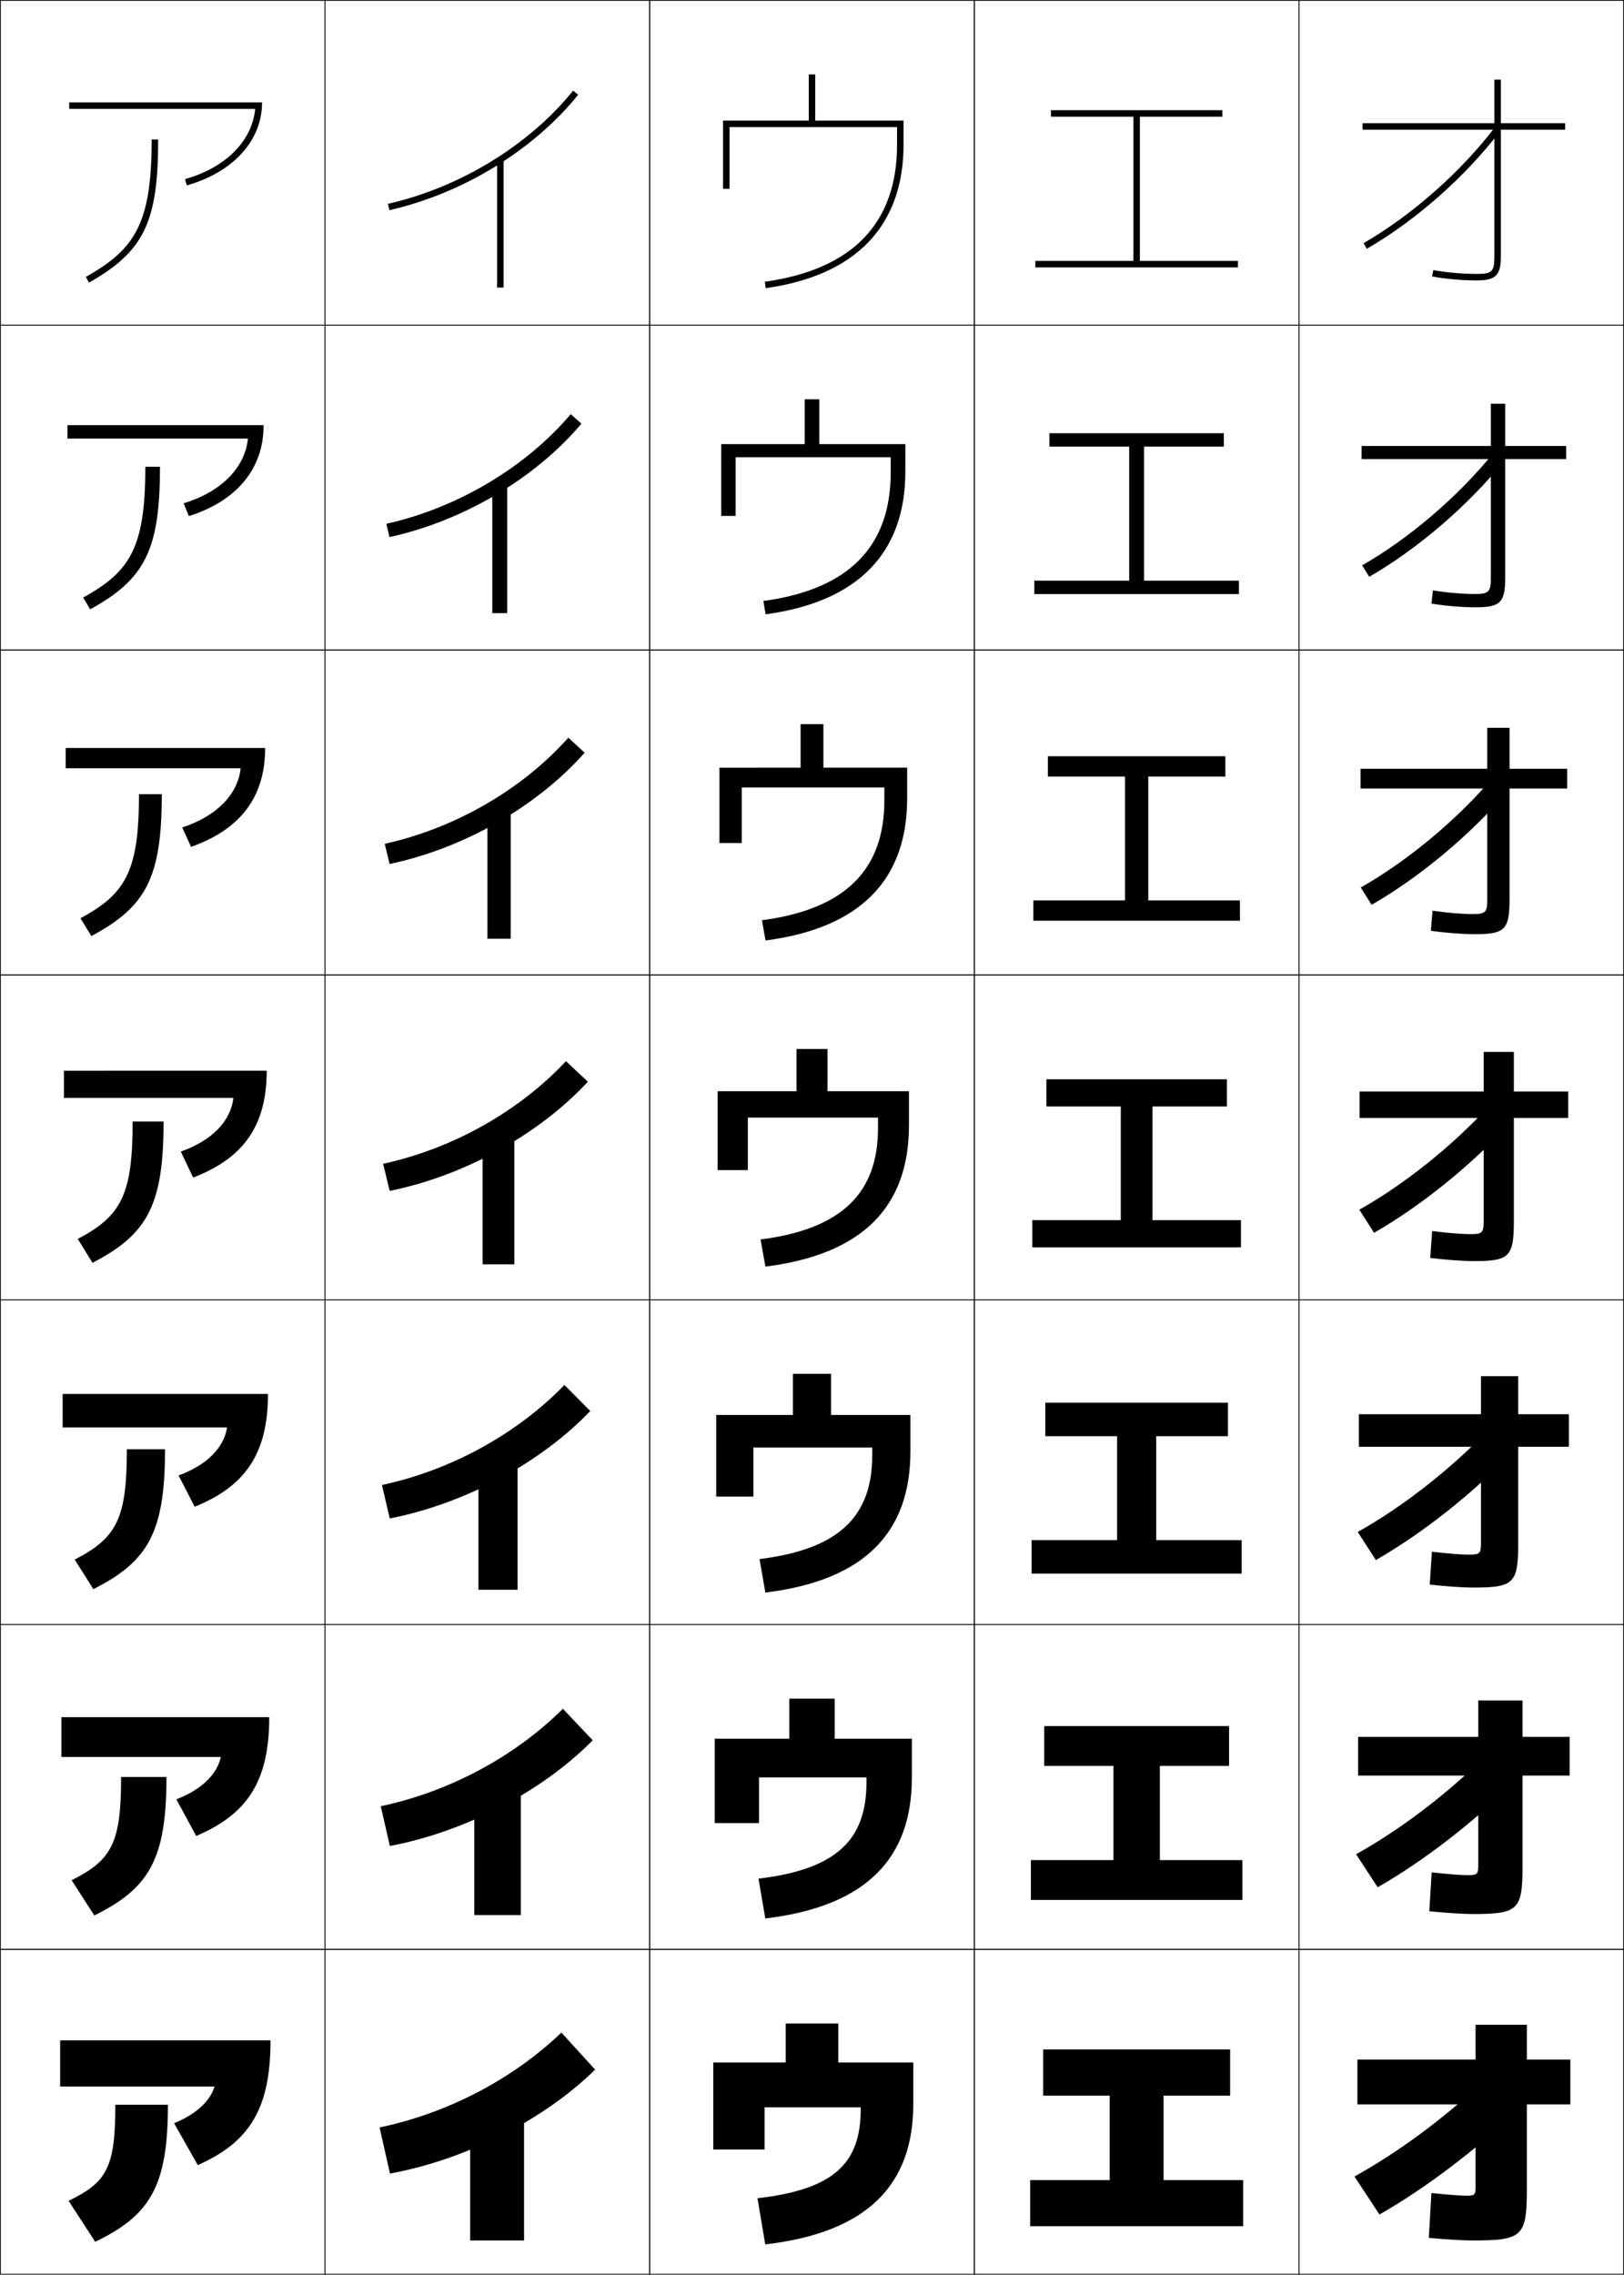 <?xml version="1.0" encoding="utf-8"?>
<!-- Generator: Adobe Illustrator 11 Build 225, SVG Export Plug-In . SVG Version: 6.0.0 Build 78)  -->
<!DOCTYPE svg PUBLIC "-//W3C//DTD SVG 1.0//EN"    "http://www.w3.org/TR/2001/REC-SVG-20010904/DTD/svg10.dtd">
<svg  xmlns="http://www.w3.org/2000/svg" xmlns:xlink="http://www.w3.org/1999/xlink" xmlns:a="http://ns.adobe.com/AdobeSVGViewerExtensions/3.0/"
	 width="500.25" height="700.25" viewBox="0 0 500.25 700.25" overflow="visible" enable-background="new 0 0 500.25 700.25"
	 xml:space="preserve">
		<g id="glyphs">
			<g>
				<rect x="0.125" y="0.125" fill="none" stroke="#000000" stroke-width="0.25" width="100" height="100"/> 
				<rect x="400.125" y="0.125" fill="none" stroke="#000000" stroke-width="0.25" width="100" height="100"/> 
				<rect x="100.125" y="0.125" fill="none" stroke="#000000" stroke-width="0.25" width="100" height="100"/> 
				<rect x="200.125" y="0.125" fill="none" stroke="#000000" stroke-width="0.25" width="100" height="100"/> 
				<rect x="300.125" y="0.125" fill="none" stroke="#000000" stroke-width="0.25" width="100" height="100"/> 
				<rect x="0.125" y="100.125" fill="none" stroke="#000000" stroke-width="0.25" width="100" height="100"/> 
				<rect x="400.125" y="100.125" fill="none" stroke="#000000" stroke-width="0.25" width="100" height="100"/> 
				<rect x="100.125" y="100.125" fill="none" stroke="#000000" stroke-width="0.25" width="100" height="100"/> 
				<rect x="200.125" y="100.125" fill="none" stroke="#000000" stroke-width="0.25" width="100" height="100"/> 
				<rect x="300.125" y="100.125" fill="none" stroke="#000000" stroke-width="0.25" width="100" height="100"/> 
				<rect x="0.125" y="200.125" fill="none" stroke="#000000" stroke-width="0.25" width="100" height="100"/> 
				<rect x="400.125" y="200.125" fill="none" stroke="#000000" stroke-width="0.25" width="100" height="100"/> 
				<rect x="100.125" y="200.125" fill="none" stroke="#000000" stroke-width="0.25" width="100" height="100"/> 
				<rect x="200.125" y="200.125" fill="none" stroke="#000000" stroke-width="0.25" width="100" height="100"/> 
				<rect x="300.125" y="200.125" fill="none" stroke="#000000" stroke-width="0.25" width="100" height="100"/> 
				<rect x="0.125" y="300.125" fill="none" stroke="#000000" stroke-width="0.25" width="100" height="100"/> 
				<rect x="400.125" y="300.125" fill="none" stroke="#000000" stroke-width="0.25" width="100" height="100"/> 
				<rect x="100.125" y="300.125" fill="none" stroke="#000000" stroke-width="0.25" width="100" height="100"/> 
				<rect x="200.125" y="300.125" fill="none" stroke="#000000" stroke-width="0.25" width="100" height="100"/> 
				<rect x="300.125" y="300.125" fill="none" stroke="#000000" stroke-width="0.25" width="100" height="100"/> 
				<rect x="0.125" y="400.125" fill="none" stroke="#000000" stroke-width="0.25" width="100" height="100"/> 
				<rect x="400.125" y="400.125" fill="none" stroke="#000000" stroke-width="0.25" width="100" height="100"/> 
				<rect x="100.125" y="400.125" fill="none" stroke="#000000" stroke-width="0.25" width="100" height="100"/> 
				<rect x="200.125" y="400.125" fill="none" stroke="#000000" stroke-width="0.25" width="100" height="100"/> 
				<rect x="300.125" y="400.125" fill="none" stroke="#000000" stroke-width="0.25" width="100" height="100"/> 
				<rect x="0.125" y="500.125" fill="none" stroke="#000000" stroke-width="0.25" width="100" height="100"/> 
				<rect x="400.125" y="500.125" fill="none" stroke="#000000" stroke-width="0.25" width="100" height="100"/> 
				<rect x="100.125" y="500.125" fill="none" stroke="#000000" stroke-width="0.25" width="100" height="100"/> 
				<rect x="200.125" y="500.125" fill="none" stroke="#000000" stroke-width="0.25" width="100" height="100"/> 
				<rect x="300.125" y="500.125" fill="none" stroke="#000000" stroke-width="0.25" width="100" height="100"/> 
				<rect x="0.125" y="600.125" fill="none" stroke="#000000" stroke-width="0.25" width="100" height="100"/> 
				<rect x="400.125" y="600.125" fill="none" stroke="#000000" stroke-width="0.25" width="100" height="100"/> 
				<rect x="100.125" y="600.125" fill="none" stroke="#000000" stroke-width="0.25" width="100" height="100"/> 
				<rect x="200.125" y="600.125" fill="none" stroke="#000000" stroke-width="0.25" width="100" height="100"/> 
				<rect x="300.125" y="600.125" fill="none" stroke="#000000" stroke-width="0.25" width="100" height="100"/> 
			</g>
			<g>
				<path d="M119.503,62.75l0.443,1.95c22.61-5.136,44.351-18.424,58.157-35.547
					l-1.557-1.256C163.014,44.682,141.688,57.71,119.503,62.75z"/>
				<path d="M119.007,161.255l0.967,4.083c22.765-4.976,44.91-18.088,59.122-34.903
					l-3.289-2.943C162.021,143.775,141.015,156.332,119.007,161.255z"/>
				<path d="M118.513,259.761l1.491,6.216c22.92-4.816,45.469-17.751,60.087-34.259
					l-5.02-4.631C161.029,242.869,140.342,254.954,118.513,259.761z"/>
				<path d="M118.018,358.267l2.015,8.349c23.075-4.656,46.028-17.414,61.052-33.615
					l-6.752-6.318C160.037,341.962,139.668,353.575,118.018,358.267z"/>
				<path d="M117.653,457.153l2.41,10.298c23.196-4.544,46.448-17.088,61.768-33.076
					l-7.968-8.013C159.393,441.276,139.165,452.546,117.653,457.153z"/>
				<path d="M117.29,556.039l2.805,12.249c23.316-4.433,46.868-16.762,62.484-32.538
					l-9.184-9.706C158.75,540.592,138.663,551.518,117.29,556.039z"/>
				<path d="M116.926,654.926L120.125,669.125c23.438-4.321,47.287-16.436,63.2-32
					l-10.399-11.4C158.105,639.906,138.16,650.488,116.926,654.926z"/>
			</g>
			<g>
				<rect x="153.125" y="49.325" width="2" height="39.2"/> 
				<rect x="151.636" y="149.247" width="4.589" height="39.511"/> 
				<rect x="150.147" y="249.17" width="7.179" height="39.822"/> 
				<rect x="148.658" y="349.092" width="9.768" height="40.133"/> 
				<rect x="147.38" y="449.036" width="12.045" height="40.355"/> 
				<rect x="146.103" y="548.981" width="14.323" height="40.576"/> 
				<rect x="144.825" y="648.926" width="16.601" height="40.799"/> 
			</g>
			<g>
				<path d="M46.725,42.925c0,26.187-5.316,33.856-20.291,42.33l0.984,1.74
					C44.344,77.418,48.725,68.357,48.725,42.925H46.725z"/>
				<path d="M25.609,183.97l2.166,3.609c16.91-9.292,21.505-18.317,21.505-43.877
					h-4.511C44.769,168.66,40.074,175.959,25.609,183.97z"/>
				<path d="M24.785,282.685l3.347,5.479c16.894-9.006,21.704-17.995,21.704-43.683
					h-7.023C42.813,268.207,38.74,275.138,24.785,282.685z"/>
				<path d="M23.961,381.4l4.528,7.348c16.878-8.721,21.902-17.673,21.902-43.49
					h-9.534C40.857,367.754,37.406,374.316,23.961,381.4z"/>
				<path d="M23.015,480.108l5.752,9.099c16.886-8.527,22.068-17.462,22.068-43.061
					H39.08C39.08,467.576,35.934,473.456,23.015,480.108z"/>
				<path d="M22.07,578.817l6.976,10.849c16.894-8.334,22.234-17.252,22.234-42.63
					H37.303C37.303,567.399,34.462,572.597,22.07,578.817z"/>
				<path d="M51.725,647.926H35.525c0,19.297-2.536,23.812-14.4,29.6L29.325,690.125
					C46.227,681.984,51.725,673.084,51.725,647.926z"/>
			</g>
			<g>
				<path d="M21.325,31.525v2h57.287c-0.966,9.892-9.055,18.071-21.623,21.62
					l0.544,1.925c14.089-3.979,23.191-13.613,23.191-25.545H21.325z"/>
				<path d="M20.78,130.892v4.123h55.592c-0.905,8.95-8.211,16.42-19.813,19.919
					l1.626,3.949c14.454-4.589,23.017-14.284,23.017-27.99H20.78z"/>
				<path d="M20.236,230.258v6.245h53.896c-0.844,8.009-7.369,14.769-18.003,18.219
					l2.708,5.972c14.818-5.2,22.843-14.954,22.843-30.436H20.236z"/>
				<path d="M19.691,329.625v8.367h52.201c-0.783,7.068-6.525,13.118-16.192,16.518
					l3.789,7.996c15.183-5.811,22.669-15.625,22.669-32.881H19.691z"/>
				<path d="M19.302,429.125v10.312h50.651c-0.953,6.165-6.159,11.552-14.945,14.778
					l4.959,9.631c15.437-6.24,22.579-16.188,22.579-34.721H19.302z"/>
				<path d="M18.914,528.625v12.256H68.016c-1.124,5.263-5.793,9.986-13.699,13.039
					l6.13,11.266c15.691-6.669,22.489-16.749,22.489-36.561H18.914z"/>
				<path d="M18.525,628.125v14.2h47.552C64.783,646.686,60.649,650.746,53.625,653.625
					l7.301,12.9c15.944-7.098,22.399-17.312,22.399-38.4H18.525z"/>
			</g>
			<g>
				<path d="M251.125,37.125V22.925h-2V37.125h-26.4v21h2v-19h51.601v5.4
					c0,24.208-13.707,38.41-40.739,42.209l0.277,1.98
					c27.779-3.904,42.462-19.185,42.462-44.19V37.125H251.125z"/>
				<path d="M222.169,136.725v22.1h4.434V140.769h47.767v4.689
					c0,22.769-12.857,35.961-39.219,39.552l0.683,4.107
					c28.58-3.863,43.048-18.999,43.048-43.97v-8.423h-26.5v-13.8h-4.512v13.8
					H222.169z"/>
				<path d="M221.614,236.325v23.199h6.867v-17.11h43.934v3.978
					c0,21.328-12.009,33.512-37.7,36.895l1.088,6.233
					c29.379-3.821,43.634-18.812,43.634-43.75v-9.445h-25.8V222.925h-7.023v13.4
					H221.614z"/>
				<path d="M221.059,335.925v24.299h9.3v-16.166h40.1v3.267
					c0,19.888-11.159,31.062-36.18,34.237l1.493,8.359
					c30.18-3.78,44.221-18.625,44.221-43.529V335.925h-25.1v-13h-9.535v13H221.059z"/>
				<path d="M220.613,435.592v25.133h11.467v-15.111h36.599v2.378
					c0,18.831-10.205,28.938-34.719,31.958l1.795,10.308
					c30.685-3.741,44.681-18.597,44.681-43.42v-11.245h-24.434v-12.667h-11.757
					v12.667H220.613z"/>
				<path d="M220.169,535.259v25.966h13.634v-14.056h33.099v1.489
					c0,17.774-9.252,26.811-33.259,29.679l2.097,12.254
					c31.19-3.701,45.141-18.567,45.141-43.311v-12.021h-23.767v-12.333h-13.978v12.333
					H220.169z"/>
				<path d="M235.725,690.926c31.695-3.662,45.601-18.539,45.601-43.201v-12.799h-23.101
					v-12h-16.199v12h-22.301v26.799h15.801v-13H265.125v0.601
					c0,16.718-8.299,24.685-31.8,27.399L235.725,690.926z"/>
			</g>
			<g>
				<polygon points="351.125,80.325 351.125,35.925 376.525,35.925 376.525,33.925 323.725,33.925 
					323.725,35.925 349.125,35.925 349.125,80.325 318.926,80.325 318.926,82.325 
					381.325,82.325 381.325,80.325 "/>
				<polygon points="323.258,133.369 323.258,137.491 347.831,137.491 347.831,178.758 
					318.614,178.758 318.614,182.881 381.636,182.881 381.636,178.758 352.419,178.758 
					352.419,137.491 376.992,137.491 376.992,133.369 "/>
				<polygon points="322.792,232.814 322.792,239.059 346.536,239.059 346.536,277.192 
					318.304,277.192 318.304,283.437 381.947,283.437 381.947,277.192 353.714,277.192 
					353.714,239.059 377.459,239.059 377.459,232.814 "/>
				<polygon points="317.992,383.992 382.258,383.992 382.258,375.625 355.008,375.625 
					355.008,340.625 377.926,340.625 377.926,332.258 322.325,332.258 322.325,340.625 
					345.242,340.625 345.242,375.625 317.992,375.625 "/>
				<polygon points="321.991,431.813 321.991,442.125 344.103,442.125 344.103,474.125 317.77,474.125 
					317.77,484.437 382.48,484.437 382.48,474.125 356.147,474.125 356.147,442.125 
					378.259,442.125 378.259,431.813 "/>
				<polygon points="321.658,531.37 321.658,543.625 342.964,543.625 342.964,572.625 317.548,572.625 
					317.548,584.881 382.703,584.881 382.703,572.625 357.286,572.625 357.286,543.625 
					378.593,543.625 378.593,531.37 "/>
				<polygon points="358.426,645.125 378.926,645.125 378.926,630.926 321.325,630.926 
					321.325,645.125 341.825,645.125 341.825,671.125 317.325,671.125 317.325,685.325 
					382.926,685.325 382.926,671.125 358.426,671.125 "/>
			</g>
			<g>
				<path d="M482.125,37.925h-19.8V24.525h-2V37.925h-40.601v2h40.601v39
					c0,4.693-0.706,5.4-5.399,5.4c-4.42,0-9.561-0.453-13.415-1.183
					l-0.371,1.965c3.968,0.751,9.25,1.218,13.786,1.218
					c5.809,0,7.399-1.591,7.399-7.4v-39H482.125V37.925z"/>
				<path d="M419.413,137.292h39.812v-13h4.434v13h18.777v4.044h-18.777v36.578
					c0,7.548-1.522,9.044-9.044,9.044c-4.113,0-9.452-0.437-13.667-1.136
					L441.392,181.75c4.327,0.708,9.035,1.108,12.911,1.108
					c4.299,0,4.922-0.616,4.922-4.922v-36.601h-39.812V137.292z"/>
				<path d="M419.103,236.659H458.125v-12.6h6.867v12.6h17.755v6.089h-17.755v34.155
					c0,9.287-1.454,10.688-10.688,10.688c-3.69,0-9.088-0.408-13.549-1.054
					l0.518-6.18c4.801,0.686,9.076,1.035,12.408,1.035
					c3.904,0,4.444-0.526,4.444-4.444v-34.2h-39.022V236.659z"/>
				<path d="M418.791,336.025h38.234v-12.2h9.3v12.2h16.733v8.133h-16.733v31.733
					c0,11.026-1.386,12.333-12.333,12.333c-3.268,0-8.722-0.379-13.43-0.973
					l0.591-8.287c5.273,0.664,9.117,0.961,11.905,0.961
					c3.51,0,3.967-0.437,3.967-3.967v-31.801h-38.234V336.025z"/>
				<path d="M418.568,435.358h37.624v-11.7h11.466v11.7h15.622v10.021h-15.622v29.789
					c0,12.306-1.348,13.556-13.889,13.556c-2.969,0-8.467-0.358-13.354-0.915
					l0.661-10.125c5.607,0.648,9.14,0.908,11.537,0.908
					c3.199,0,3.578-0.354,3.578-3.578v-29.635h-37.624V435.358z"/>
				<path d="M418.347,534.692h37.012v-11.2h13.634v11.2h14.511v11.91h-14.511v27.845
					c0,13.585-1.31,14.777-15.444,14.777c-2.67,0-8.213-0.337-13.277-0.856
					l0.731-11.963c5.941,0.633,9.161,0.854,11.167,0.854
					c2.891,0,3.189-0.271,3.189-3.189v-27.467h-37.012V534.692z"/>
				<path d="M440.125,688.926L440.926,675.125c6.275,0.617,9.184,0.801,10.799,0.801
					c2.58,0,2.801-0.188,2.801-2.801v-25.3H418.125v-13.8h36.4v-10.7h15.8
					v10.7h13.399v13.8h-13.399v25.899c0,14.865-1.271,16-17,16
					C450.955,689.725,445.367,689.408,440.125,688.926z"/>
			</g>
			<g>
				<path d="M420.025,74.859l1,1.732c15.087-8.71,30.449-22.266,41.096-36.261
					l-1.592-1.211C450.036,52.914,434.895,66.274,420.025,74.859z"/>
				<path d="M419.592,174.04l2.178,3.525c14.883-8.572,30.316-21.797,41.419-35.503
					l-3.26-2.498C449.073,152.934,434.118,165.72,419.592,174.04z"/>
				<path d="M419.158,273.221l3.355,5.318c14.68-8.432,30.185-21.329,41.743-34.745
					l-4.93-3.784C448.111,252.955,433.343,265.166,419.158,273.221z"/>
				<path d="M418.725,372.402l4.533,7.111c14.477-8.293,30.053-20.859,42.066-33.986
					l-6.598-5.071C447.148,352.975,432.566,364.611,418.725,372.402z"/>
				<path d="M418.225,471.61L423.813,480.25c14.336-8.196,29.969-20.531,42.311-33.457
					l-8.031-6.214C446.26,452.789,431.816,464.011,418.225,471.61z"/>
				<path d="M417.725,570.817l6.646,10.17c14.195-8.1,29.883-20.203,42.555-32.928
					l-9.466-7.357C445.372,552.604,431.066,563.41,417.725,570.817z"/>
				<path d="M456.825,640.825c-12.341,11.593-26.509,21.984-39.601,29.2l7.701,11.699
					c14.055-8.004,29.799-19.876,42.799-32.399L456.825,640.825z"/>
			</g>
		</g>
	</svg>

